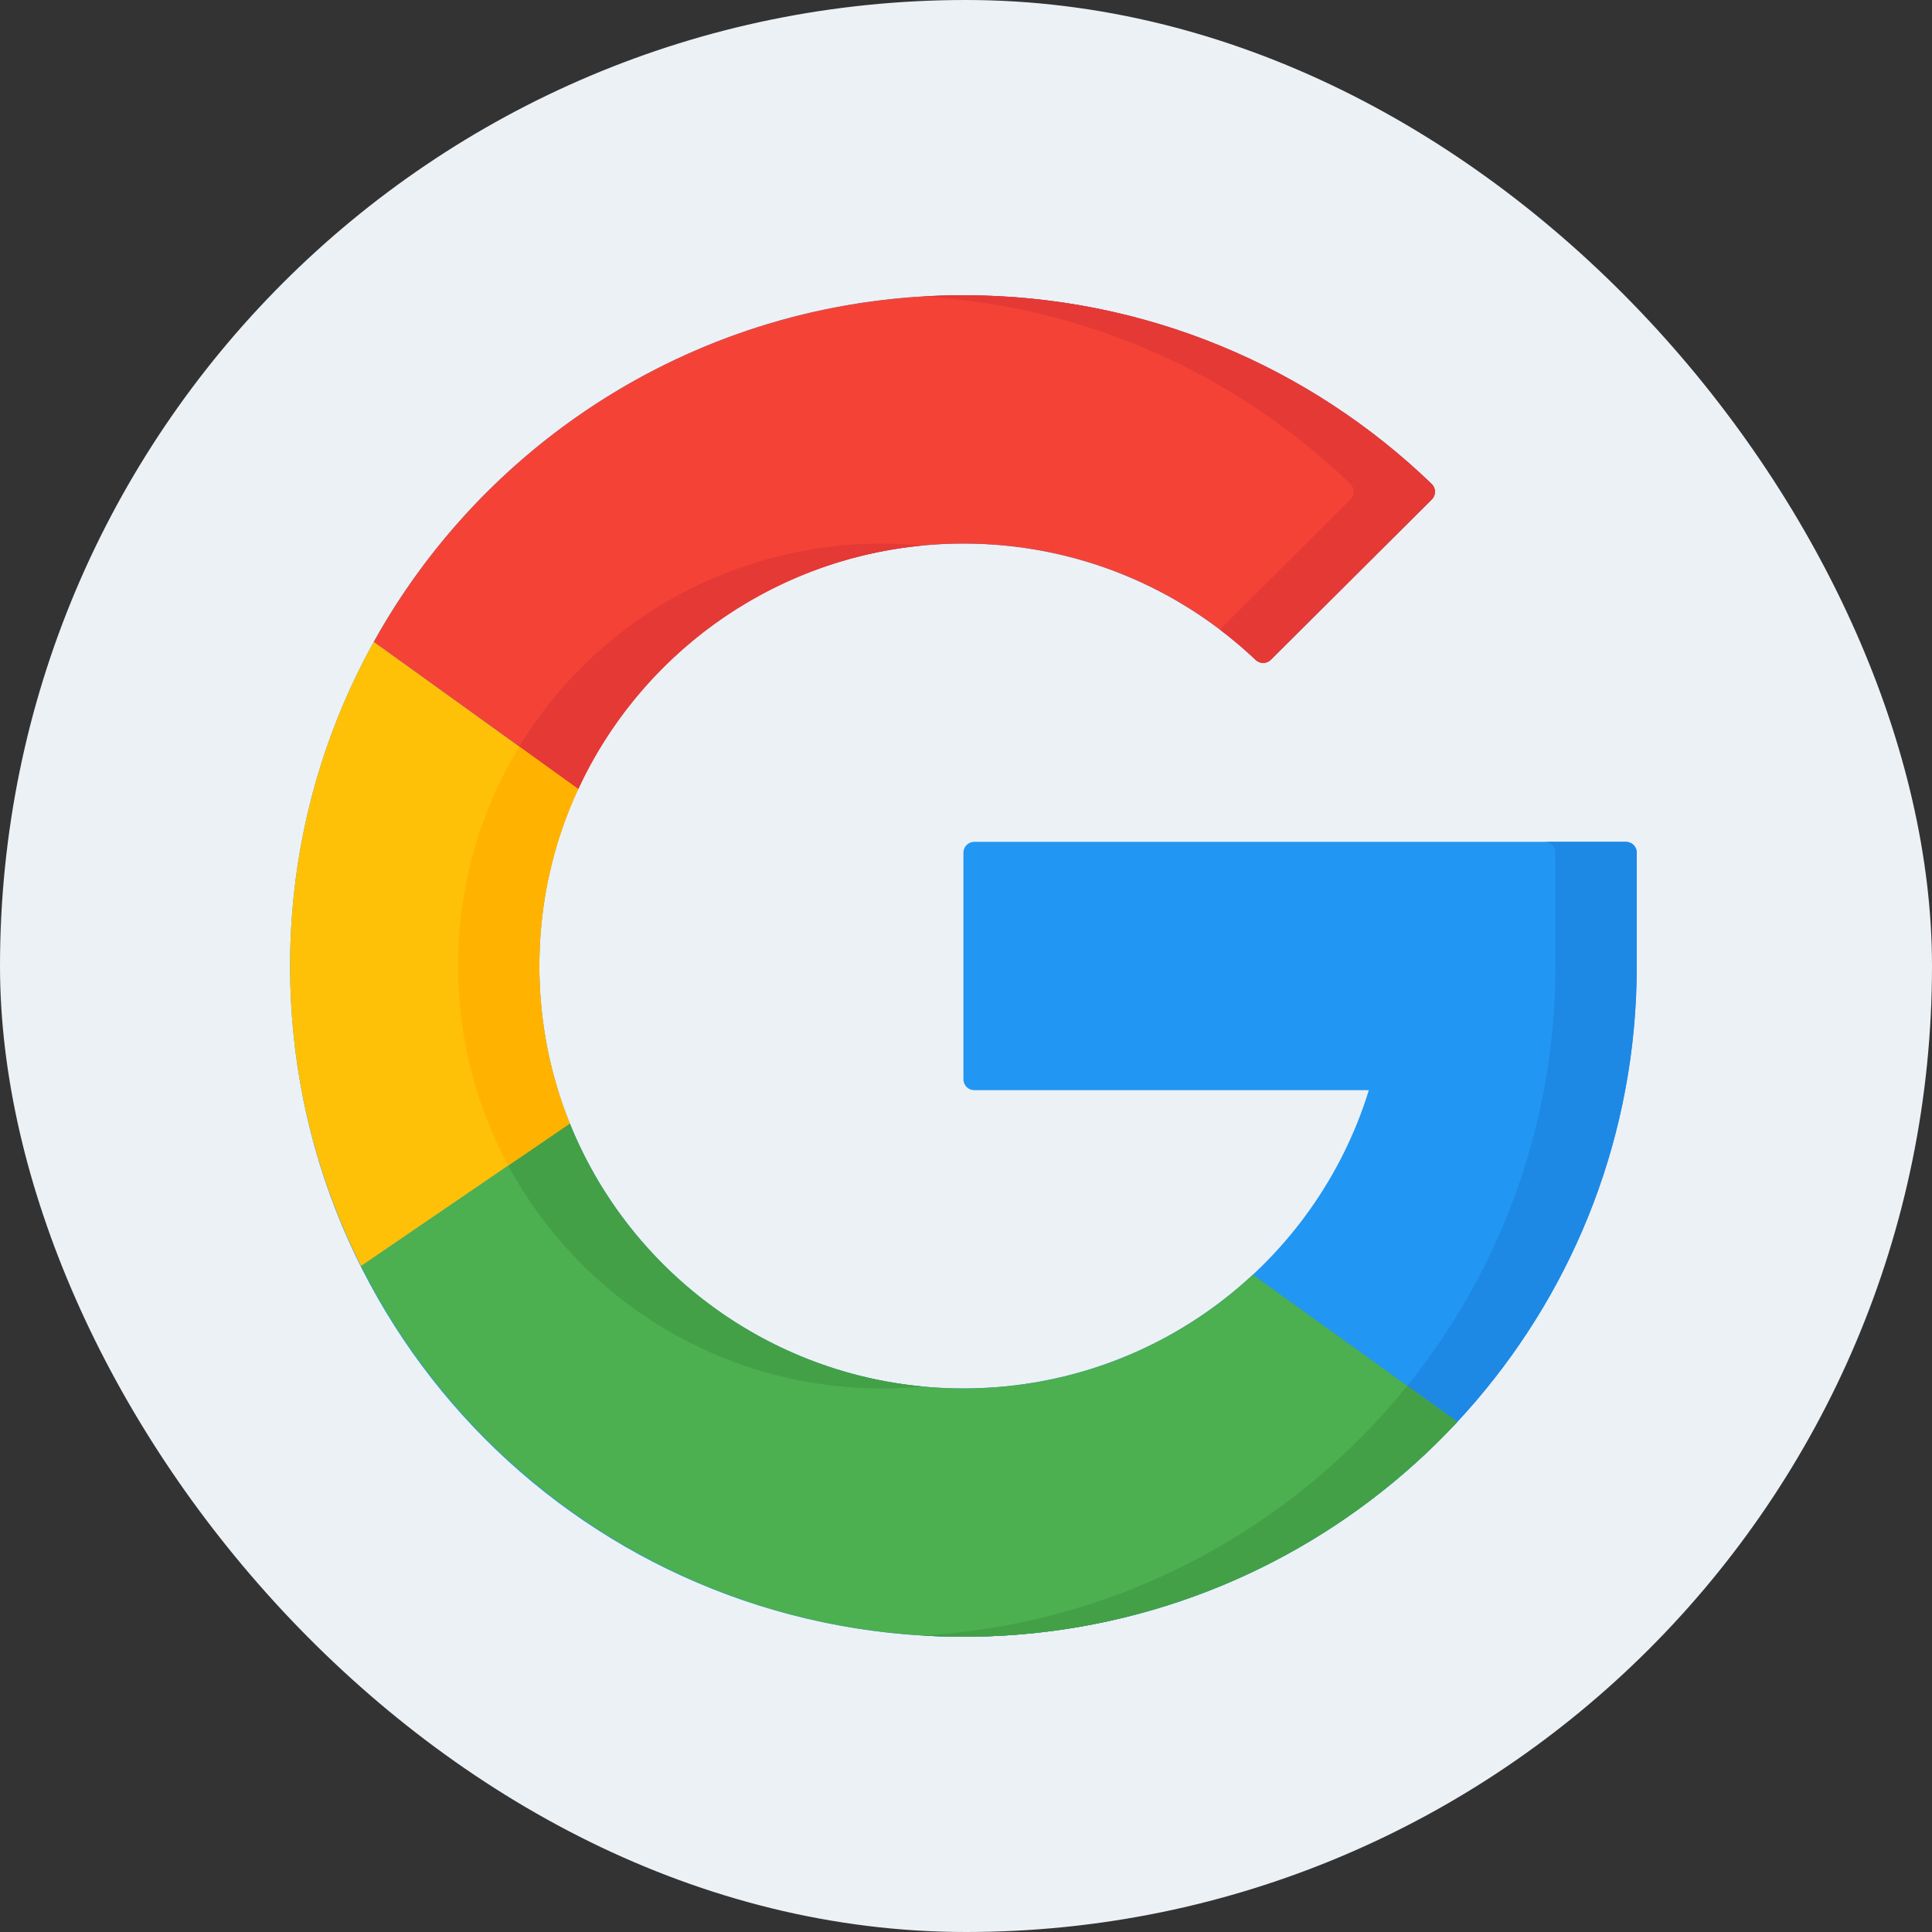 <svg width="373" height="373" viewBox="0 0 373 373" fill="none" xmlns="http://www.w3.org/2000/svg">
<rect x="0" y="0" width="373" height="373" fill="#333333" stroke="none"/>
<rect width="373" height="373" rx="186.5" fill="#ECF1F6"/>
<g clip-path="url(#clip0_369_61703)">
<path d="M313.91 162.528C315.066 162.528 316.003 163.462 316.003 164.613V186.5C316.003 194.692 315.239 202.702 313.774 210.472C302.441 270.825 249.065 316.436 185.086 315.996C113.297 315.504 55.844 257.722 56.003 186.208C56.161 114.823 114.305 57 186.003 57C221.13 57 253.001 70.882 276.4 93.431C277.245 94.245 277.267 95.586 276.436 96.414L245.352 127.378C244.552 128.175 243.259 128.196 242.439 127.419C227.753 113.493 207.882 104.943 186.003 104.943C140.822 104.943 104.44 140.928 104.133 185.934C103.825 231.235 140.599 268.056 186.003 268.056C222.842 268.056 254 243.813 264.275 210.472H188.095C186.94 210.472 186.003 209.538 186.003 208.387V164.612C186.003 163.461 186.94 162.528 188.095 162.528H313.91V162.528Z" fill="#2196F3"/>
<path d="M313.902 162.53H298.208C299.364 162.53 300.301 163.463 300.301 164.614V186.501C300.301 194.693 299.537 202.703 298.072 210.473C287.26 268.051 238.183 312.21 178.14 315.768C180.437 315.903 182.75 315.982 185.078 315.998C249.058 316.437 302.433 270.826 313.766 210.473C315.231 202.703 315.995 194.693 315.995 186.501V164.614C315.995 163.463 315.058 162.53 313.902 162.53V162.53Z" fill="#1E88E5"/>
<path d="M111.641 152.345L72.159 123.928C94.309 84.02 136.992 57 186.005 57C221.132 57 253.003 70.882 276.402 93.431C277.247 94.245 277.269 95.586 276.438 96.414L245.354 127.378C244.555 128.174 243.263 128.199 242.444 127.423C227.758 113.494 207.886 104.944 186.005 104.944C153.031 104.944 124.609 124.361 111.641 152.345V152.345Z" fill="#F44336"/>
<path d="M100.235 144.142L111.633 152.345C123.47 126.802 148.185 108.406 177.48 105.389C177.701 105.365 177.912 105.336 178.137 105.315C175.559 105.071 172.946 104.944 170.303 104.944C140.517 104.944 114.557 120.586 100.235 144.142V144.142Z" fill="#E53935"/>
<path d="M260.704 93.431C261.549 94.245 261.571 95.586 260.74 96.415L235.51 121.547C237.927 123.378 240.241 125.337 242.437 127.419C243.256 128.197 244.55 128.176 245.35 127.379L276.434 96.415C277.265 95.586 277.243 94.245 276.398 93.431C252.999 70.882 221.127 57 186.001 57C183.365 57 180.749 57.087 178.152 57.242C210.165 59.141 239.06 72.573 260.704 93.431V93.431Z" fill="#E53935"/>
<path d="M281.359 274.508C257.618 300.027 223.677 316 185.996 316C135.099 316 91.036 286.864 69.696 244.418L110.004 216.902C122.099 246.883 151.568 268.056 185.996 268.056C207.601 268.056 227.25 259.718 241.877 246.096L281.359 274.508Z" fill="#4CAF50"/>
<path d="M110.007 216.903L98.121 225.016C111.926 250.635 139.073 268.056 170.304 268.056C172.945 268.056 175.556 267.927 178.133 267.684C147.132 264.74 121.17 244.573 110.007 216.903Z" fill="#43A047"/>
<path d="M186 316C223.682 316 257.623 300.028 281.363 274.508L271.693 267.549C249.402 295.184 215.963 313.517 178.173 315.765C180.763 315.918 183.372 316 186 316Z" fill="#43A047"/>
<path d="M104.129 186.5C104.129 197.245 106.216 207.507 110.009 216.903L69.701 244.418C60.933 226.991 56 207.319 56 186.5C56 163.805 61.859 142.475 72.154 123.928L111.636 152.345C106.818 162.731 104.129 174.306 104.129 186.5V186.5Z" fill="#FFC107"/>
<path d="M98.124 225.016L110.01 216.903C106.217 207.507 104.13 197.245 104.13 186.5C104.13 174.306 106.819 162.731 111.637 152.345L100.239 144.142C92.838 156.315 88.542 170.6 88.438 185.934C88.341 200.075 91.859 213.39 98.124 225.016V225.016Z" fill="#FFB300"/>
</g>
<defs>
<clipPath id="clip0_369_61703">
<rect width="260" height="259" fill="white" transform="translate(56 57)"/>
</clipPath>
</defs>
</svg>
